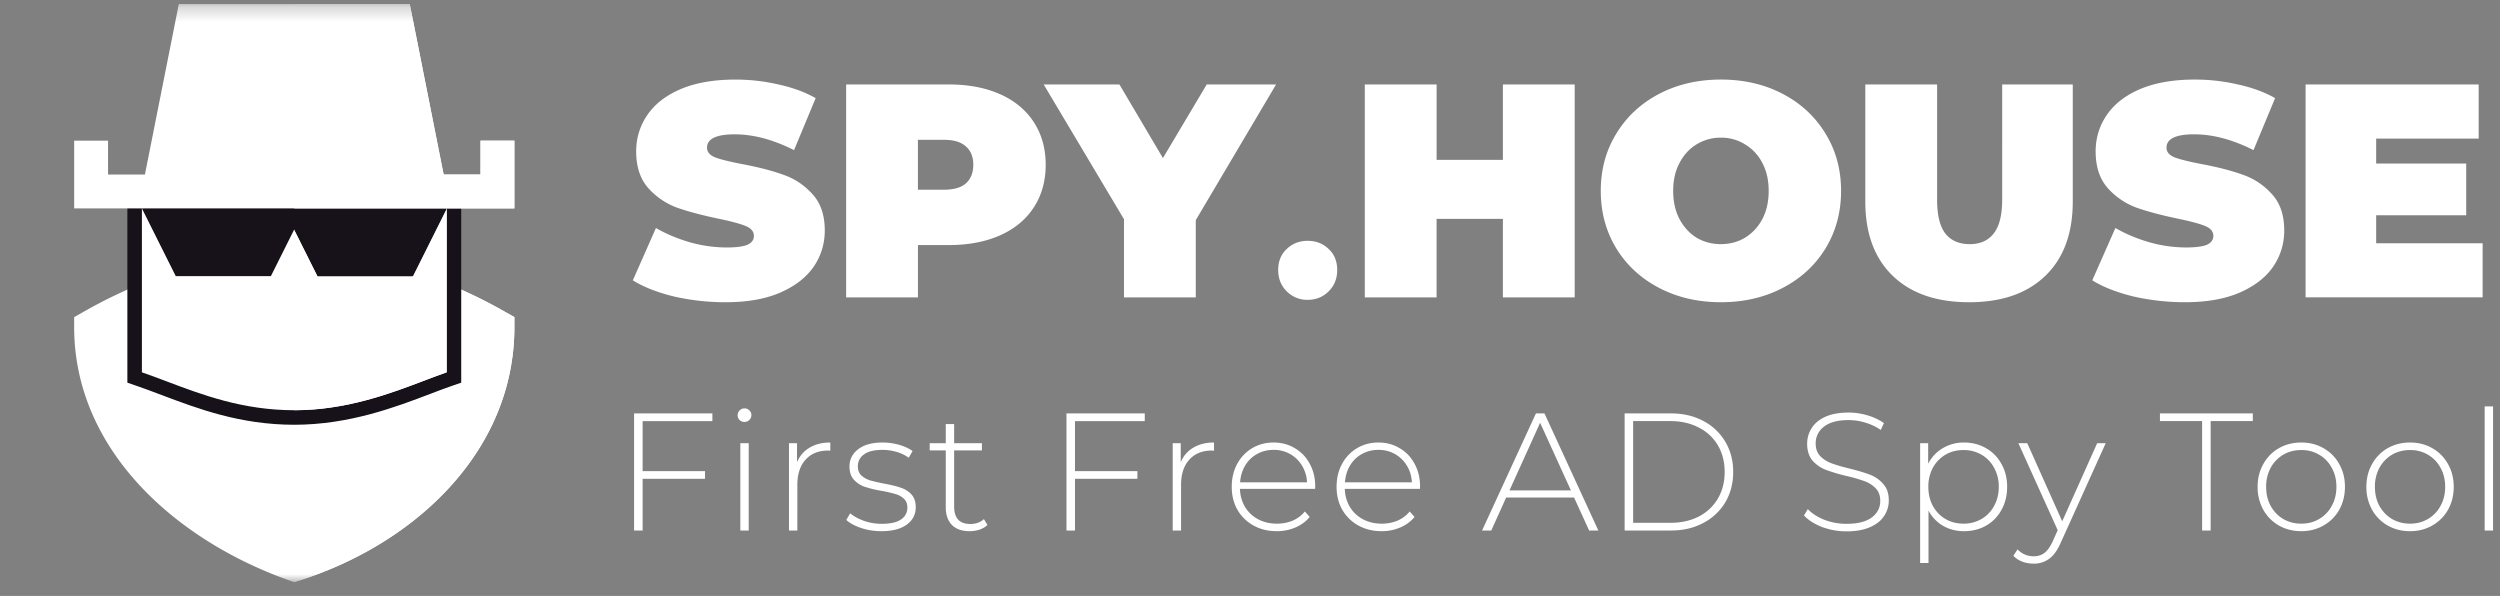 <svg width="172" height="41" fill="none" xmlns="http://www.w3.org/2000/svg"><rect width="100%" height="100%" fill="#808080" stroke="none"/><path d="M49.922 20.794c-1.214 0-2.4-.133-3.558-.397-1.144-.28-2.086-.65-2.825-1.11l1.59-3.6c.698.405 1.48.733 2.345.984a9.406 9.406 0 0 0 2.49.356c.684 0 1.172-.063 1.465-.188.293-.14.44-.342.44-.607 0-.307-.196-.537-.587-.69-.376-.154-1.004-.322-1.883-.503-1.13-.237-2.072-.489-2.825-.754a4.95 4.95 0 0 1-1.968-1.339c-.558-.628-.837-1.472-.837-2.532 0-.921.258-1.758.775-2.512.516-.753 1.283-1.346 2.302-1.779 1.032-.432 2.28-.648 3.746-.648 1.004 0 1.988.111 2.95.334.977.21 1.835.524 2.575.942L54.63 10.33c-1.437-.726-2.797-1.088-4.08-1.088-1.27 0-1.906.307-1.906.92 0 .294.189.517.566.67.376.14.997.293 1.862.46 1.116.21 2.058.454 2.825.733.768.265 1.43.705 1.989 1.319.572.614.858 1.45.858 2.511 0 .92-.258 1.758-.774 2.511-.517.74-1.291 1.333-2.324 1.78-1.018.432-2.26.648-3.725.648ZM65.267 5.81c1.354 0 2.533.224 3.537.67 1.005.447 1.779 1.088 2.323 1.926.544.837.816 1.813.816 2.93 0 1.116-.272 2.092-.816 2.93-.544.837-1.318 1.478-2.323 1.925-1.004.446-2.183.67-3.537.67h-2.113v3.6h-4.94V5.81h7.053Zm-.314 7.242c.67 0 1.172-.147 1.507-.44.335-.307.502-.732.502-1.277 0-.544-.167-.962-.502-1.255-.335-.307-.837-.46-1.507-.46h-1.8v3.432h1.8Zm17.316 2.092v5.316H77.33v-5.378l-5.525-9.272h5.211l2.993 5.065 3.014-5.065h4.772l-5.526 9.334Zm7.701 5.484a1.962 1.962 0 0 1-1.444-.586c-.39-.391-.586-.88-.586-1.465 0-.6.195-1.082.586-1.444.39-.377.872-.565 1.444-.565s1.054.188 1.444.565c.39.362.586.844.586 1.444 0 .586-.195 1.074-.586 1.465-.39.39-.872.586-1.444.586ZM108.339 5.81v14.65H103.4v-5.4h-4.563v5.4h-4.939V5.81h4.94V11h4.562V5.81h4.939ZM118.4 20.793c-1.577 0-2.993-.328-4.249-.983-1.256-.656-2.239-1.563-2.951-2.721-.711-1.172-1.067-2.49-1.067-3.956 0-1.465.356-2.776 1.067-3.934.712-1.172 1.695-2.086 2.951-2.742 1.256-.655 2.672-.983 4.249-.983 1.576 0 2.992.328 4.248.983 1.256.656 2.239 1.57 2.951 2.742.711 1.158 1.067 2.47 1.067 3.934 0 1.465-.356 2.784-1.067 3.956-.712 1.158-1.695 2.065-2.951 2.72-1.256.656-2.672.984-4.248.984Zm0-3.997c.613 0 1.164-.147 1.653-.44.502-.307.9-.732 1.193-1.276.293-.558.439-1.207.439-1.947s-.146-1.38-.439-1.925a3.11 3.11 0 0 0-1.193-1.277 3.045 3.045 0 0 0-1.653-.46 3.15 3.15 0 0 0-1.675.46c-.488.293-.879.719-1.172 1.277-.293.544-.439 1.186-.439 1.925 0 .74.146 1.389.439 1.947.293.544.684.97 1.172 1.276.502.293 1.061.44 1.675.44Zm17.07 3.997c-2.247 0-3.997-.607-5.253-1.82-1.256-1.215-1.884-2.917-1.884-5.107V5.809h4.939v7.911c0 1.075.189 1.856.565 2.344.391.489.949.733 1.674.733.726 0 1.277-.244 1.654-.733.391-.488.586-1.27.586-2.344V5.81h4.855v8.057c0 2.19-.628 3.892-1.883 5.106-1.256 1.214-3.007 1.821-5.253 1.821Zm14.863 0c-1.214 0-2.4-.133-3.558-.397-1.144-.28-2.086-.65-2.826-1.11l1.591-3.6c.698.405 1.479.733 2.344.984a9.406 9.406 0 0 0 2.49.356c.684 0 1.172-.063 1.465-.188.294-.14.44-.342.44-.607 0-.307-.195-.537-.586-.69-.377-.154-1.004-.322-1.884-.503-1.13-.237-2.071-.489-2.825-.754a4.955 4.955 0 0 1-1.967-1.339c-.558-.628-.837-1.472-.837-2.532 0-.921.258-1.758.774-2.512.516-.753 1.284-1.346 2.302-1.779 1.033-.432 2.281-.648 3.746-.648 1.005 0 1.989.111 2.951.334.977.21 1.835.524 2.574.942l-1.485 3.579c-1.438-.726-2.798-1.088-4.082-1.088-1.269 0-1.904.307-1.904.92 0 .294.188.517.565.67.377.14.998.293 1.863.46 1.116.21 2.058.454 2.825.733.767.265 1.43.705 1.988 1.319.572.614.858 1.45.858 2.511 0 .92-.258 1.758-.774 2.511-.516.74-1.291 1.333-2.323 1.78-1.019.432-2.261.648-3.725.648Zm20.472-4.06v3.725h-12.18V5.81h11.908v3.726h-7.053v1.716h6.195v3.558h-6.195v1.925h7.325Z" fill="#fff"/><mask id="a" style="mask-type:alpha" maskUnits="userSpaceOnUse" x="0" y="0" width="41" height="41"><path d="M40.127.28H.363v39.764h39.764V.28Z" fill="#fff"/></mask><g mask="url(#a)"><path d="M35.39 21.817v.675c0 8.83-7.246 15.176-15.144 17.552h-.023C12.3 37.342 5.102 31.09 5.102 22.492v-.675l.582-.327a33.789 33.789 0 0 1 4.823-2.283h19.478a33.786 33.786 0 0 1 4.823 2.283l.583.327Z" fill="#fff"/><path d="M35.39 21.817v.675c0 8.83-7.245 15.176-15.144 17.552V19.207h9.74a33.785 33.785 0 0 1 4.822 2.283l.582.327Z" fill="#fff"/><path d="M31.23 13.172v-.5H9.263v13.299l.337.116c.549.189 1.115.402 1.703.625 2.464.931 5.32 2.011 8.944 2.011 3.69 0 6.84-1.2 9.194-2.098.525-.2 1.011-.385 1.454-.538l.337-.117V13.172Z" fill="#fff" stroke="#171219"/><path d="M30.73 13.172v12.442c-2.492.862-6.08 2.61-10.484 2.61V13.171h10.485Z" fill="#fff"/><path d="M28.401 13.172H12.274l-2.512 1.165 2.33 4.66h6.545l1.61-3.22 1.61 3.22H28.4l2.33-4.66-2.33-1.165Z" fill="#171219"/><path d="m28.4 18.997 2.33-4.66-2.33-1.165h-8.154v2.606l1.61 3.22H28.4Z" fill="#171219"/><path d="M30.708 12.94H9.785L12.302.28h15.89l2.516 12.66Z" fill="#fff"/><path d="M30.707 12.94h-10.46V.28h7.944l2.516 12.66Z" fill="#fff"/><path d="M35.39 9.678v4.66H5.103v-4.66h2.33v2.33H33.06v-2.33h2.33Z" fill="#fff"/><path d="M35.39 9.678v4.66H20.246v-2.33H33.06v-2.33h2.33Z" fill="#fff"/></g><path d="M44.212 28.971v3.442h4.293v.53h-4.293v3.556h-.587v-8.057h5.387v.53h-4.8Zm6.723 1.52h.576v6.008h-.576v-6.008Zm.288-1.462a.475.475 0 0 1-.334-.127.454.454 0 0 1-.138-.334c0-.13.046-.241.138-.334a.455.455 0 0 1 .334-.138c.13 0 .242.046.334.139a.419.419 0 0 1 .138.322c0 .13-.046.242-.138.334a.455.455 0 0 1-.334.138Zm3.611 2.774c.184-.437.472-.771.864-1.002.391-.237.867-.356 1.427-.356v.564l-.138-.012c-.668 0-1.19.211-1.566.633-.376.415-.564.994-.564 1.738V36.5h-.575v-6.008h.553v1.312Zm5.798 4.742c-.484 0-.944-.072-1.382-.218-.437-.146-.779-.33-1.024-.553l.265-.46c.245.207.56.38.943.518.392.138.799.207 1.22.207.607 0 1.052-.1 1.336-.3a.95.95 0 0 0 .437-.828c0-.253-.08-.453-.241-.599a1.405 1.405 0 0 0-.576-.322 9.789 9.789 0 0 0-.955-.219 7.978 7.978 0 0 1-1.151-.276 1.8 1.8 0 0 1-.749-.483c-.207-.223-.31-.53-.31-.921 0-.476.195-.867.587-1.174.399-.315.963-.472 1.692-.472.384 0 .763.053 1.14.16.375.108.682.25.92.427l-.264.46a2.751 2.751 0 0 0-.841-.403 3.427 3.427 0 0 0-.967-.138c-.56 0-.982.104-1.266.31a.966.966 0 0 0-.426.818c0 .269.08.48.242.633.161.146.357.257.587.334.238.07.568.146.99.23.468.085.844.177 1.128.276.291.093.537.246.736.46.2.216.3.511.3.887 0 .5-.208.898-.622 1.197-.414.3-.997.45-1.75.45Zm7.304-.426c-.146.138-.33.246-.553.323a2.213 2.213 0 0 1-.679.103c-.522 0-.925-.142-1.209-.426-.284-.291-.426-.694-.426-1.208v-3.925h-1.105v-.495h1.105v-1.313h.576v1.313h1.91v.495h-1.91v3.867c0 .392.092.69.276.898.192.2.472.3.84.3.376 0 .687-.112.933-.335l.242.403Zm6.023-7.148v3.442h4.293v.53H73.96v3.556h-.587v-8.057h5.386v.53h-4.8Zm7.275 2.832a2.05 2.05 0 0 1 .864-1.002c.391-.237.867-.356 1.427-.356v.564l-.138-.012c-.668 0-1.19.211-1.566.633-.376.415-.564.994-.564 1.738V36.5h-.575v-6.008h.552v1.312Zm9.242 1.83h-5.168c.015.468.134.887.357 1.255.222.36.521.64.897.84.384.2.814.3 1.29.3.391 0 .752-.07 1.082-.208.337-.146.617-.357.84-.633l.334.38c-.261.314-.591.556-.99.725a3.193 3.193 0 0 1-1.278.253c-.598 0-1.132-.13-1.6-.391a2.877 2.877 0 0 1-1.105-1.082c-.26-.46-.391-.986-.391-1.577 0-.583.123-1.105.368-1.565a2.79 2.79 0 0 1 1.036-1.094c.438-.26.929-.391 1.474-.391.544 0 1.031.13 1.461.391.438.253.78.61 1.025 1.07.253.461.38.983.38 1.566l-.012.161Zm-2.854-2.682c-.422 0-.802.096-1.14.288-.338.184-.61.449-.817.794-.2.338-.315.721-.346 1.151h4.605a2.411 2.411 0 0 0-.346-1.15 2.251 2.251 0 0 0-.817-.795 2.265 2.265 0 0 0-1.14-.288Zm10.067 2.682h-5.168c.016.468.135.887.357 1.255.223.36.522.64.898.84.383.2.814.3 1.29.3.39 0 .751-.07 1.081-.208.338-.146.618-.357.84-.633l.334.38c-.26.314-.59.556-.99.725a3.192 3.192 0 0 1-1.277.253c-.6 0-1.132-.13-1.6-.391a2.878 2.878 0 0 1-1.105-1.082c-.261-.46-.392-.986-.392-1.577 0-.583.123-1.105.369-1.565a2.79 2.79 0 0 1 1.036-1.094c.437-.26.928-.391 1.473-.391s1.032.13 1.462.391c.437.253.779.61 1.024 1.07.253.461.38.983.38 1.566l-.011.161Zm-2.854-2.682c-.422 0-.802.096-1.14.288-.337.184-.61.449-.817.794-.2.338-.314.721-.345 1.151h4.604a2.411 2.411 0 0 0-.345-1.15 2.25 2.25 0 0 0-.817-.795 2.265 2.265 0 0 0-1.14-.288Zm13.462 3.28h-4.674l-1.024 2.268h-.633l3.706-8.057h.587l3.707 8.057h-.633l-1.036-2.267Zm-.219-.494-2.118-4.65-2.106 4.65h4.224Zm3.696-5.295h3.188c.837 0 1.577.173 2.222.518a3.768 3.768 0 0 1 1.519 1.438c.361.607.541 1.298.541 2.073 0 .775-.18 1.47-.541 2.083a3.793 3.793 0 0 1-1.519 1.427c-.645.346-1.385.518-2.222.518h-3.188v-8.057Zm3.142 7.528c.745 0 1.401-.146 1.968-.438a3.208 3.208 0 0 0 1.313-1.243c.307-.53.46-1.135.46-1.819 0-.682-.153-1.289-.46-1.818a3.134 3.134 0 0 0-1.313-1.232c-.567-.299-1.223-.449-1.968-.449h-2.555v6.999h2.555Zm12.132.587c-.59 0-1.154-.1-1.692-.3-.529-.207-.944-.471-1.243-.794l.265-.437c.284.3.664.545 1.14.736.483.185.989.277 1.519.277.767 0 1.347-.146 1.738-.437.391-.292.587-.672.587-1.14 0-.36-.104-.648-.311-.864a2.05 2.05 0 0 0-.771-.494 10.565 10.565 0 0 0-1.243-.357 12.471 12.471 0 0 1-1.427-.426 2.352 2.352 0 0 1-.91-.633c-.245-.292-.368-.68-.368-1.163 0-.391.104-.748.311-1.07.207-.33.522-.59.944-.783.429-.192.963-.288 1.599-.288.446 0 .883.066 1.313.196.429.13.802.307 1.116.53l-.219.471a3.698 3.698 0 0 0-1.07-.506 3.953 3.953 0 0 0-1.14-.173c-.744 0-1.308.15-1.692.45a1.41 1.41 0 0 0-.575 1.162c0 .36.104.648.311.863.207.215.464.38.771.495.307.115.725.238 1.255.368.59.146 1.062.288 1.415.426s.653.35.898.633c.254.277.38.653.38 1.128 0 .392-.107.748-.322 1.07-.207.323-.53.58-.967.772-.438.192-.975.288-1.612.288Zm8.074-6.112c.56 0 1.066.13 1.519.391.453.26.806.622 1.059 1.082.261.46.391.986.391 1.577 0 .59-.13 1.12-.391 1.588-.253.46-.606.822-1.059 1.082-.453.254-.959.38-1.519.38-.53 0-1.01-.123-1.439-.368a2.63 2.63 0 0 1-1.002-1.048v3.603h-.575v-8.241h.552v1.416c.238-.46.572-.818 1.002-1.07a2.8 2.8 0 0 1 1.462-.392Zm-.035 5.582a2.42 2.42 0 0 0 1.243-.322 2.26 2.26 0 0 0 .863-.898c.215-.384.323-.82.323-1.312a2.64 2.64 0 0 0-.323-1.312 2.261 2.261 0 0 0-.863-.898 2.418 2.418 0 0 0-1.243-.322c-.46 0-.875.107-1.243.322a2.367 2.367 0 0 0-.863.898 2.71 2.71 0 0 0-.311 1.312c0 .491.103.928.311 1.312.215.384.502.683.863.898.368.215.783.322 1.243.322Zm9.786-5.536-3.085 6.826c-.23.53-.499.905-.806 1.128a1.743 1.743 0 0 1-1.07.333c-.276 0-.537-.046-.783-.138a1.666 1.666 0 0 1-.61-.403l.288-.437c.307.315.679.472 1.117.472.291 0 .54-.08.748-.242.207-.161.399-.437.575-.829l.322-.725-2.705-5.985h.611l2.405 5.375 2.406-5.375h.587Zm6.632-1.52h-2.901v-.53h6.389v.53h-2.901V36.5h-.587v-7.528Zm6.823 7.574c-.568 0-1.082-.13-1.542-.391a2.842 2.842 0 0 1-1.071-1.082 3.182 3.182 0 0 1-.391-1.577c0-.583.13-1.105.391-1.565a2.82 2.82 0 0 1 1.071-1.094c.46-.26.974-.391 1.542-.391.568 0 1.078.13 1.531.391a2.8 2.8 0 0 1 1.082 1.094c.261.46.391.982.391 1.565s-.13 1.109-.391 1.577c-.261.46-.622.821-1.082 1.082-.453.26-.963.391-1.531.391Zm0-.518c.46 0 .871-.107 1.232-.322a2.26 2.26 0 0 0 .863-.898c.215-.384.322-.82.322-1.312 0-.491-.107-.928-.322-1.312a2.261 2.261 0 0 0-.863-.898 2.363 2.363 0 0 0-1.232-.322c-.46 0-.875.107-1.243.322a2.367 2.367 0 0 0-.863.898 2.72 2.72 0 0 0-.311 1.312c0 .491.104.928.311 1.312.215.384.502.683.863.898.368.215.783.322 1.243.322Zm7.483.518c-.567 0-1.082-.13-1.542-.391a2.842 2.842 0 0 1-1.071-1.082 3.182 3.182 0 0 1-.391-1.577c0-.583.13-1.105.391-1.565a2.82 2.82 0 0 1 1.071-1.094c.46-.26.975-.391 1.542-.391.568 0 1.078.13 1.531.391.461.26.821.626 1.082 1.094.261.46.392.982.392 1.565s-.131 1.109-.392 1.577c-.261.46-.621.821-1.082 1.082-.453.26-.963.391-1.531.391Zm0-.518c.461 0 .871-.107 1.232-.322a2.26 2.26 0 0 0 .863-.898c.215-.384.322-.82.322-1.312 0-.491-.107-.928-.322-1.312a2.261 2.261 0 0 0-.863-.898 2.36 2.36 0 0 0-1.232-.322c-.46 0-.875.107-1.243.322-.36.215-.648.514-.863.898a2.72 2.72 0 0 0-.311 1.312c0 .491.104.928.311 1.312.215.384.503.683.863.898.368.215.783.322 1.243.322Zm5.135-8.069h.576V36.5h-.576v-8.54Z" fill="#fff"/></svg>